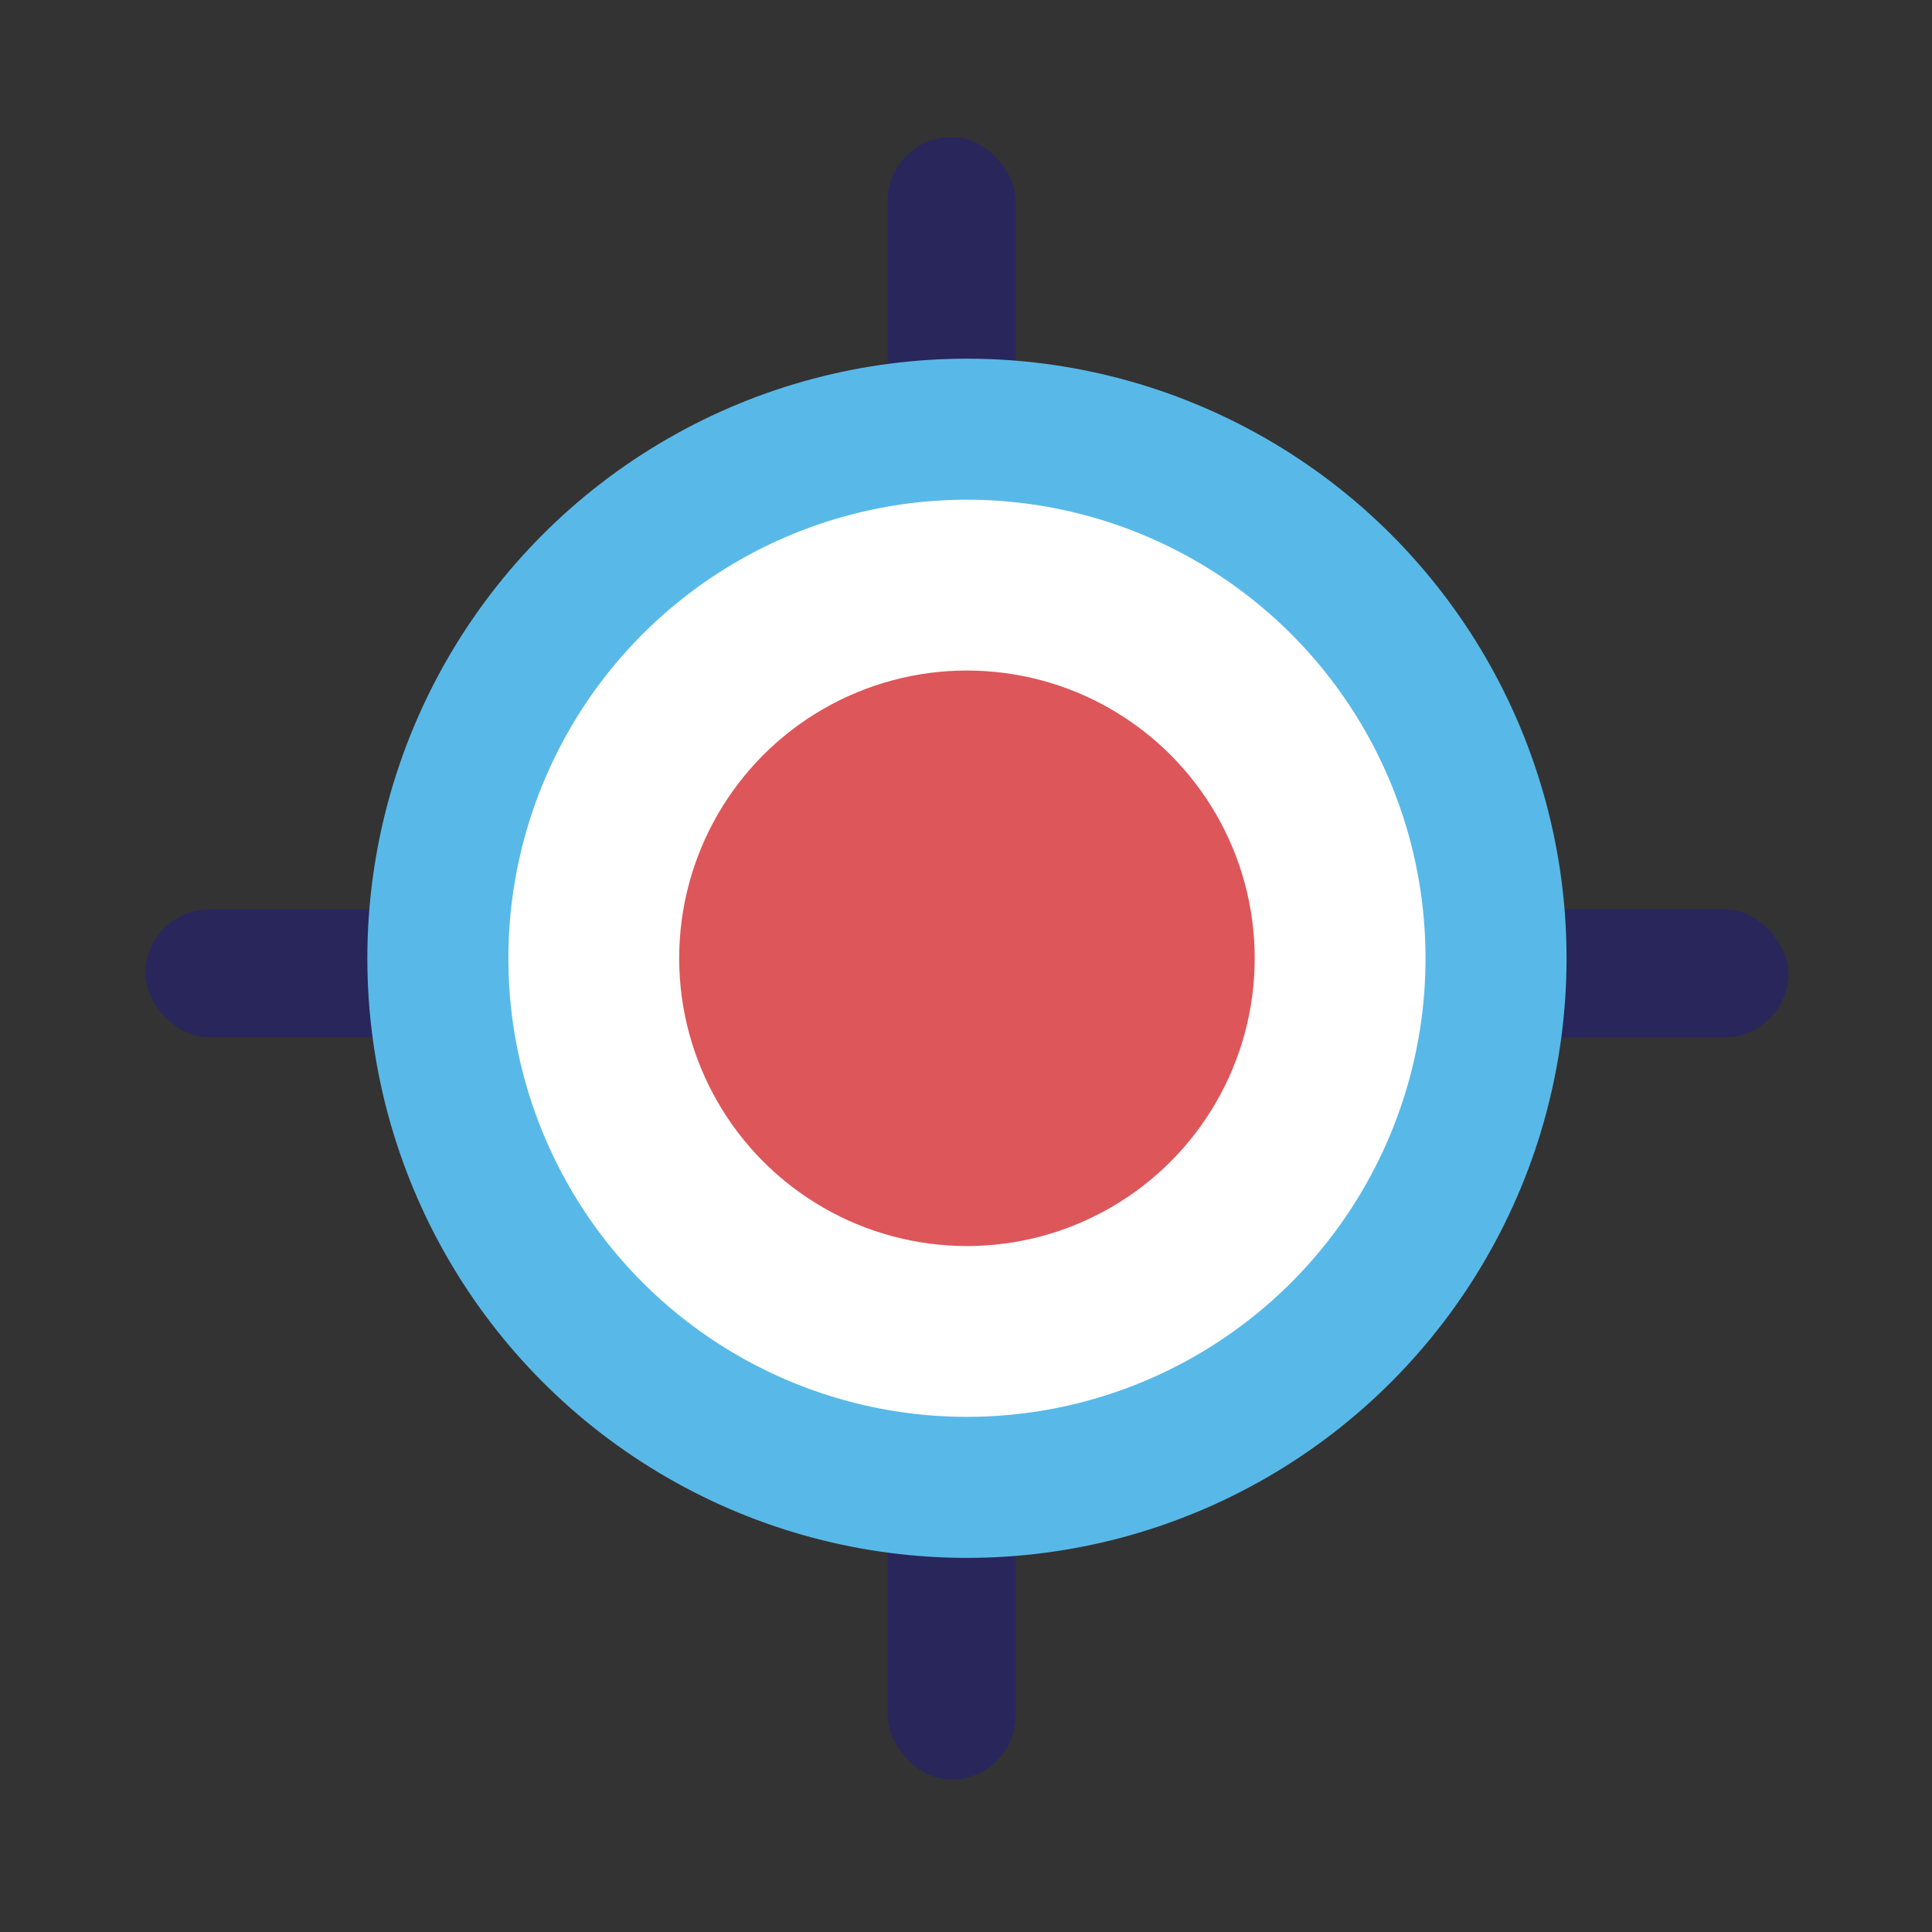 <svg id="Calque_1" data-name="Calque 1" xmlns="http://www.w3.org/2000/svg" xmlns:xlink="http://www.w3.org/1999/xlink" viewBox="0 0 71.37 71.37"><rect x="0" y="0" width="71.37" height="71.37" fill="#333333" stroke="none"/><defs><style>.cls-1{fill:url(#Dégradé_sans_nom_9);}.cls-2{fill:url(#Dégradé_sans_nom_9-2);}.cls-3{fill:#58b9e8;}.cls-4{fill:#fff;}.cls-5{fill:#dd565a;}</style><linearGradient id="Dégradé_sans_nom_9" x1="-1.26" y1="-25.53" x2="3.14" y2="-21.12" gradientUnits="userSpaceOnUse"><stop offset="0" stop-color="#39a7df"/><stop offset="1" stop-color="#29265b"/></linearGradient><linearGradient id="Dégradé_sans_nom_9-2" x1="-25.77" y1="-1.02" x2="-21.37" y2="3.38" xlink:href="#Dégradé_sans_nom_9"/></defs><title>chat</title><rect class="cls-1" x="54.39" y="33.59" width="11.67" height="4.73" rx="2.37" ry="2.37"/><rect class="cls-2" x="5.37" y="33.59" width="11.67" height="4.73" rx="2.37" ry="2.37"/><rect class="cls-1" x="54.39" y="33.59" width="11.67" height="4.73" rx="2.37" ry="2.37"/><rect class="cls-2" x="5.37" y="33.59" width="11.67" height="4.73" rx="2.37" ry="2.37"/><rect class="cls-2" x="32.79" y="54.07" width="4.73" height="11.67" rx="2.37" ry="2.37"/><rect class="cls-1" x="32.79" y="5.06" width="4.73" height="11.67" rx="2.37" ry="2.37"/><circle class="cls-3" cx="35.72" cy="35.4" r="22.15"/><circle class="cls-4" cx="35.72" cy="35.4" r="16.94"/><circle class="cls-5" cx="35.72" cy="35.4" r="10.63"/></svg>
